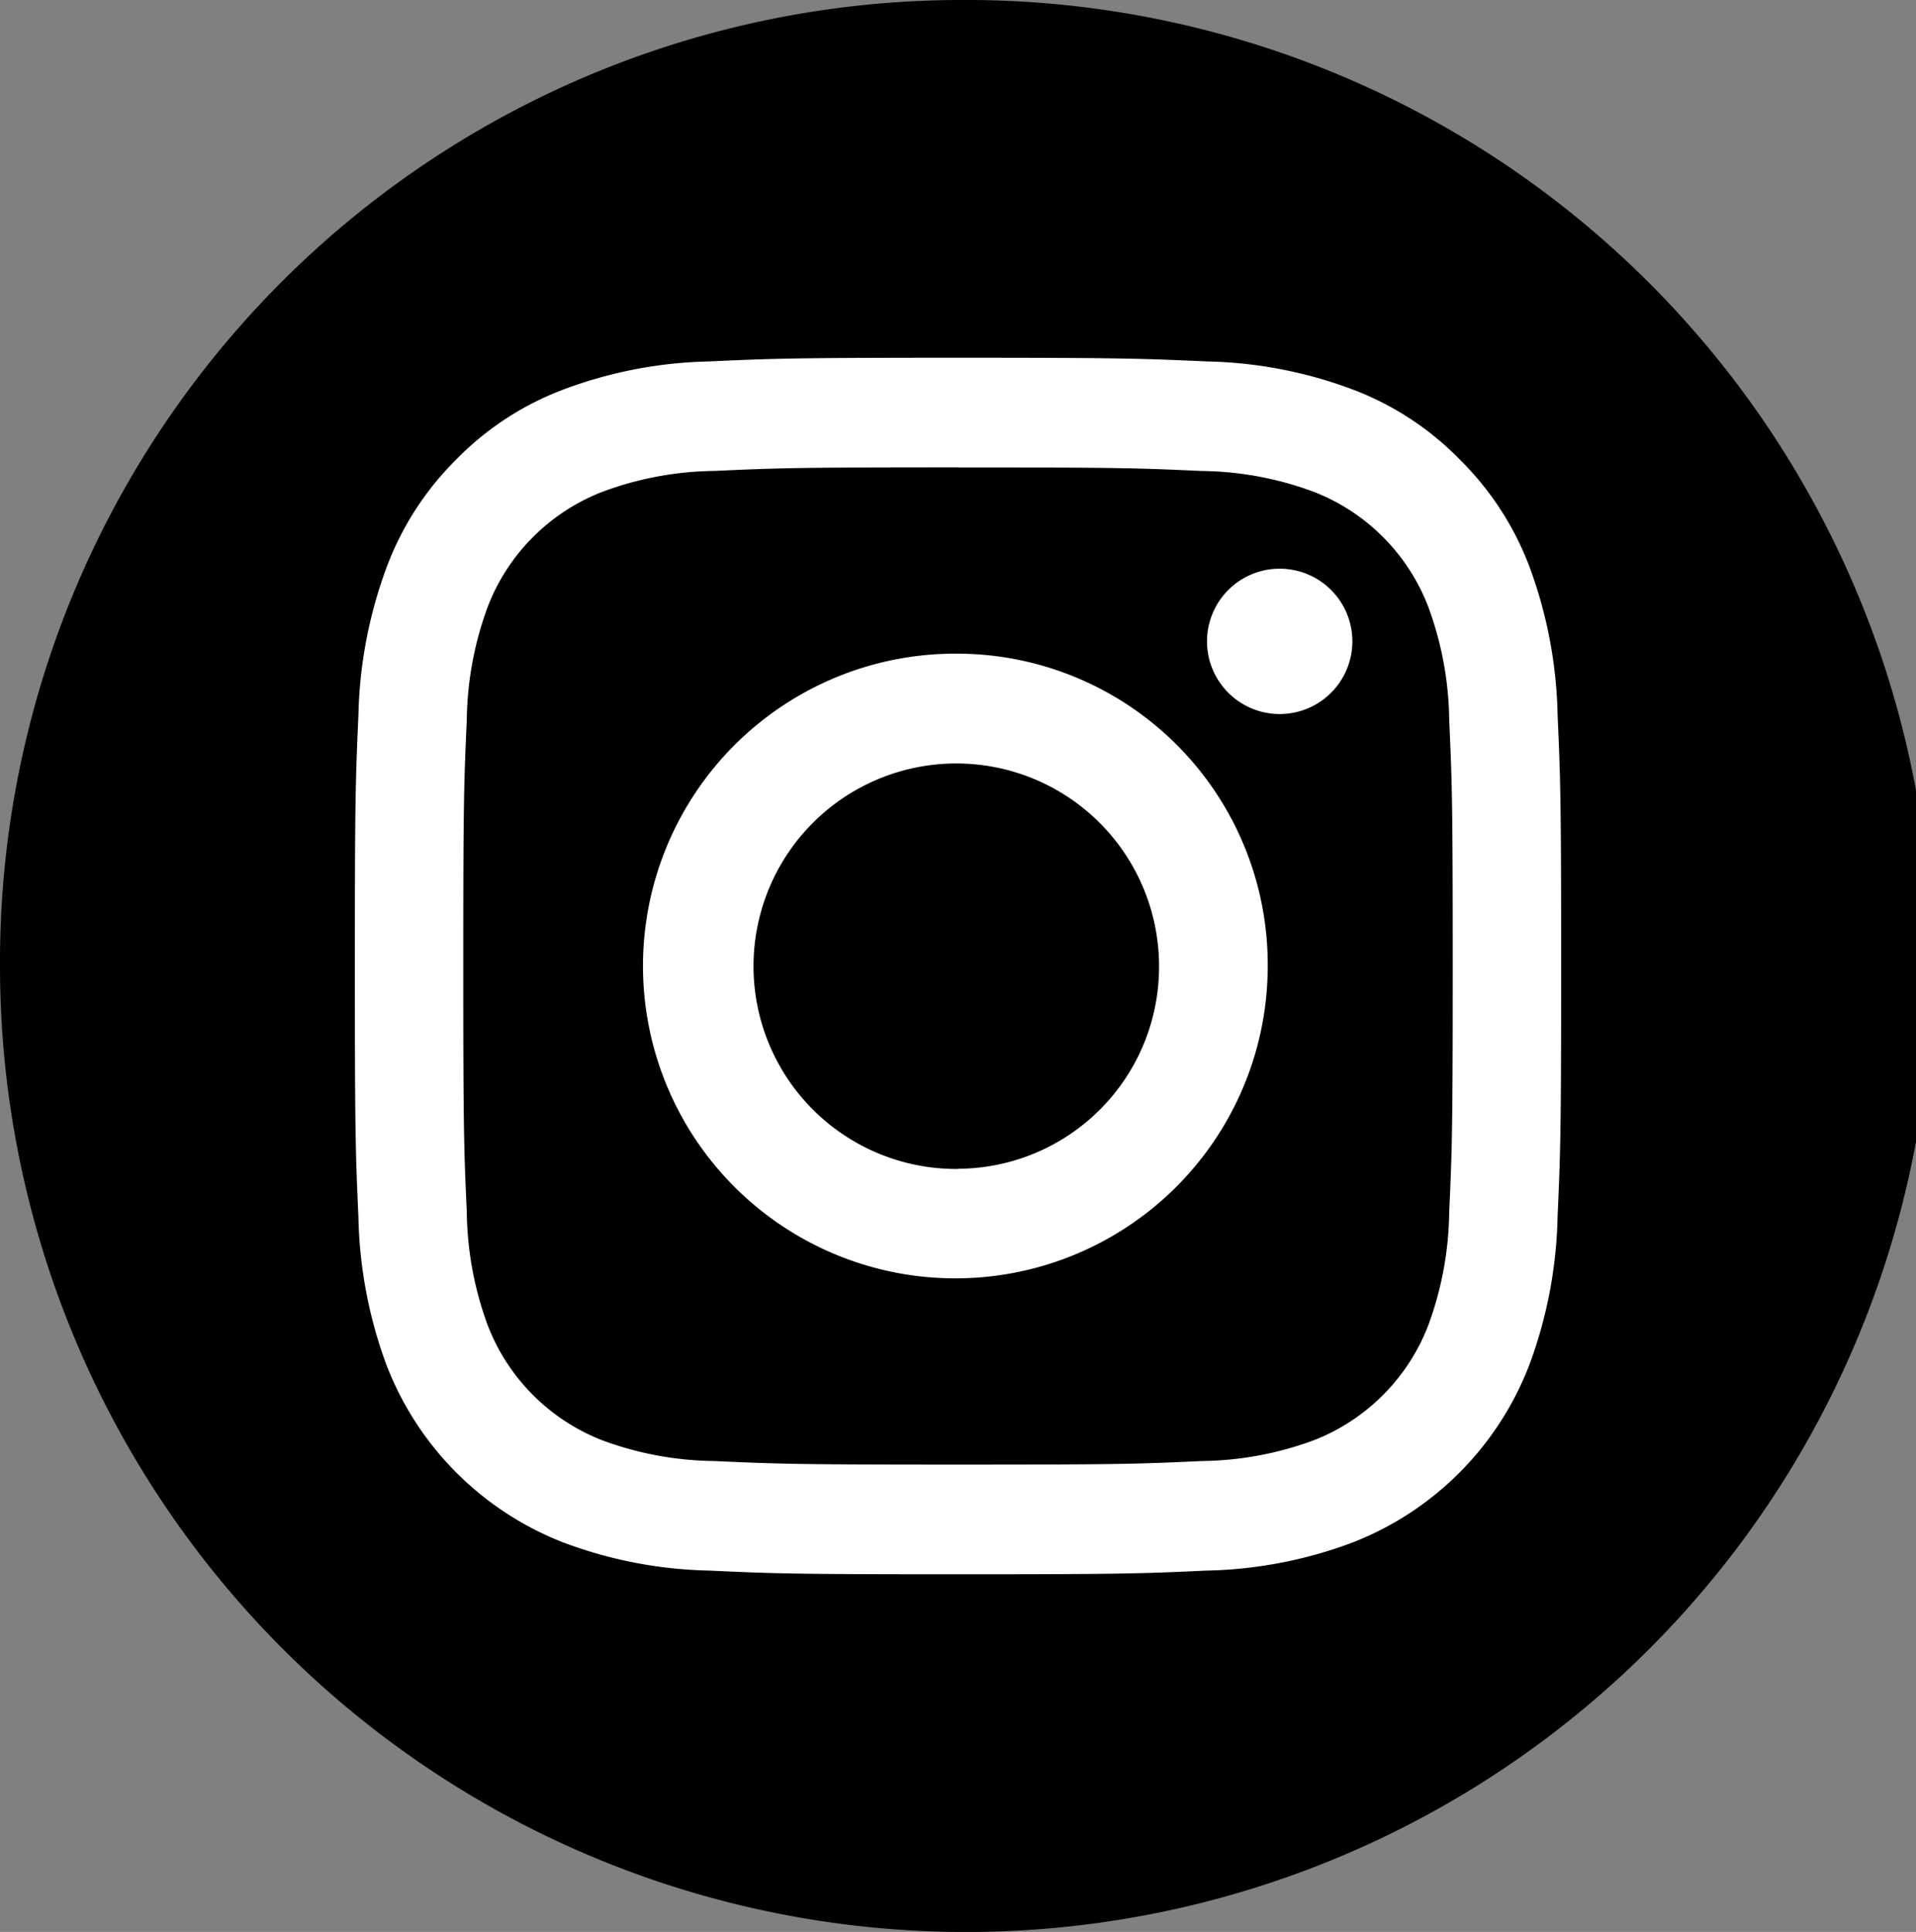 <svg xmlns="http://www.w3.org/2000/svg" width="29" height="29.243" viewBox="0 0 29 29.243"><rect x="0" y="0" width="29" height="29.243" fill="#808080" stroke="none"/><g id="Grupo_11408" data-name="Grupo 11408" transform="translate(-547 -6512.585)"><path id="Trazado_5198" data-name="Trazado 5198" d="M14.5,38.585A14.622,14.622,0,1,1,0,53.207,14.561,14.561,0,0,1,14.5,38.585" transform="translate(547 6474)"></path><path id="Trazado_5199" data-name="Trazado 5199" d="M14.5,45.66c2.438,0,2.726.01,3.689.054a5.009,5.009,0,0,1,1.7.317,3.032,3.032,0,0,1,1.732,1.747,5.117,5.117,0,0,1,.314,1.709c.044.971.053,1.262.053,3.72s-.009,2.75-.053,3.72a5.125,5.125,0,0,1-.314,1.71,3.037,3.037,0,0,1-1.732,1.747,5.03,5.03,0,0,1-1.7.316c-.962.045-1.251.054-3.689.054s-2.727-.01-3.689-.054a5.03,5.03,0,0,1-1.7-.316,3.037,3.037,0,0,1-1.732-1.747,5.125,5.125,0,0,1-.314-1.71c-.044-.97-.053-1.262-.053-3.72s.009-2.749.053-3.72a5.117,5.117,0,0,1,.314-1.709A3.032,3.032,0,0,1,9.116,46.03a5.009,5.009,0,0,1,1.7-.317c.963-.044,1.251-.054,3.689-.054M14.5,44c-2.479,0-2.79.011-3.764.056a6.64,6.64,0,0,0-2.216.428A4.465,4.465,0,0,0,6.9,45.546,4.512,4.512,0,0,0,5.85,47.177a6.835,6.835,0,0,0-.425,2.235c-.044.982-.054,1.3-.054,3.8s.01,2.814.054,3.8a6.835,6.835,0,0,0,.425,2.235A4.688,4.688,0,0,0,8.52,61.93a6.639,6.639,0,0,0,2.216.428c.974.045,1.285.056,3.764.056s2.79-.011,3.764-.056a6.639,6.639,0,0,0,2.216-.428,4.688,4.688,0,0,0,2.67-2.692A6.835,6.835,0,0,0,23.575,57c.044-.982.054-1.3.054-3.8s-.01-2.814-.054-3.8a6.835,6.835,0,0,0-.425-2.235A4.512,4.512,0,0,0,22.1,45.546a4.465,4.465,0,0,0-1.617-1.062,6.64,6.64,0,0,0-2.216-.428C17.29,44.012,16.98,44,14.5,44" transform="translate(547 6474)" fill="#fff"></path><path id="Trazado_5200" data-name="Trazado 5200" d="M14.5,48.479a4.728,4.728,0,1,0,4.688,4.727A4.707,4.707,0,0,0,14.5,48.479m0,7.8a3.069,3.069,0,1,1,3.043-3.069A3.056,3.056,0,0,1,14.5,56.276" transform="translate(547 6474)" fill="#fff"></path><path id="Trazado_5201" data-name="Trazado 5201" d="M20.469,48.293a1.1,1.1,0,1,1-1.1-1.1,1.1,1.1,0,0,1,1.1,1.1" transform="translate(547 6474)" fill="#fff"></path></g></svg>